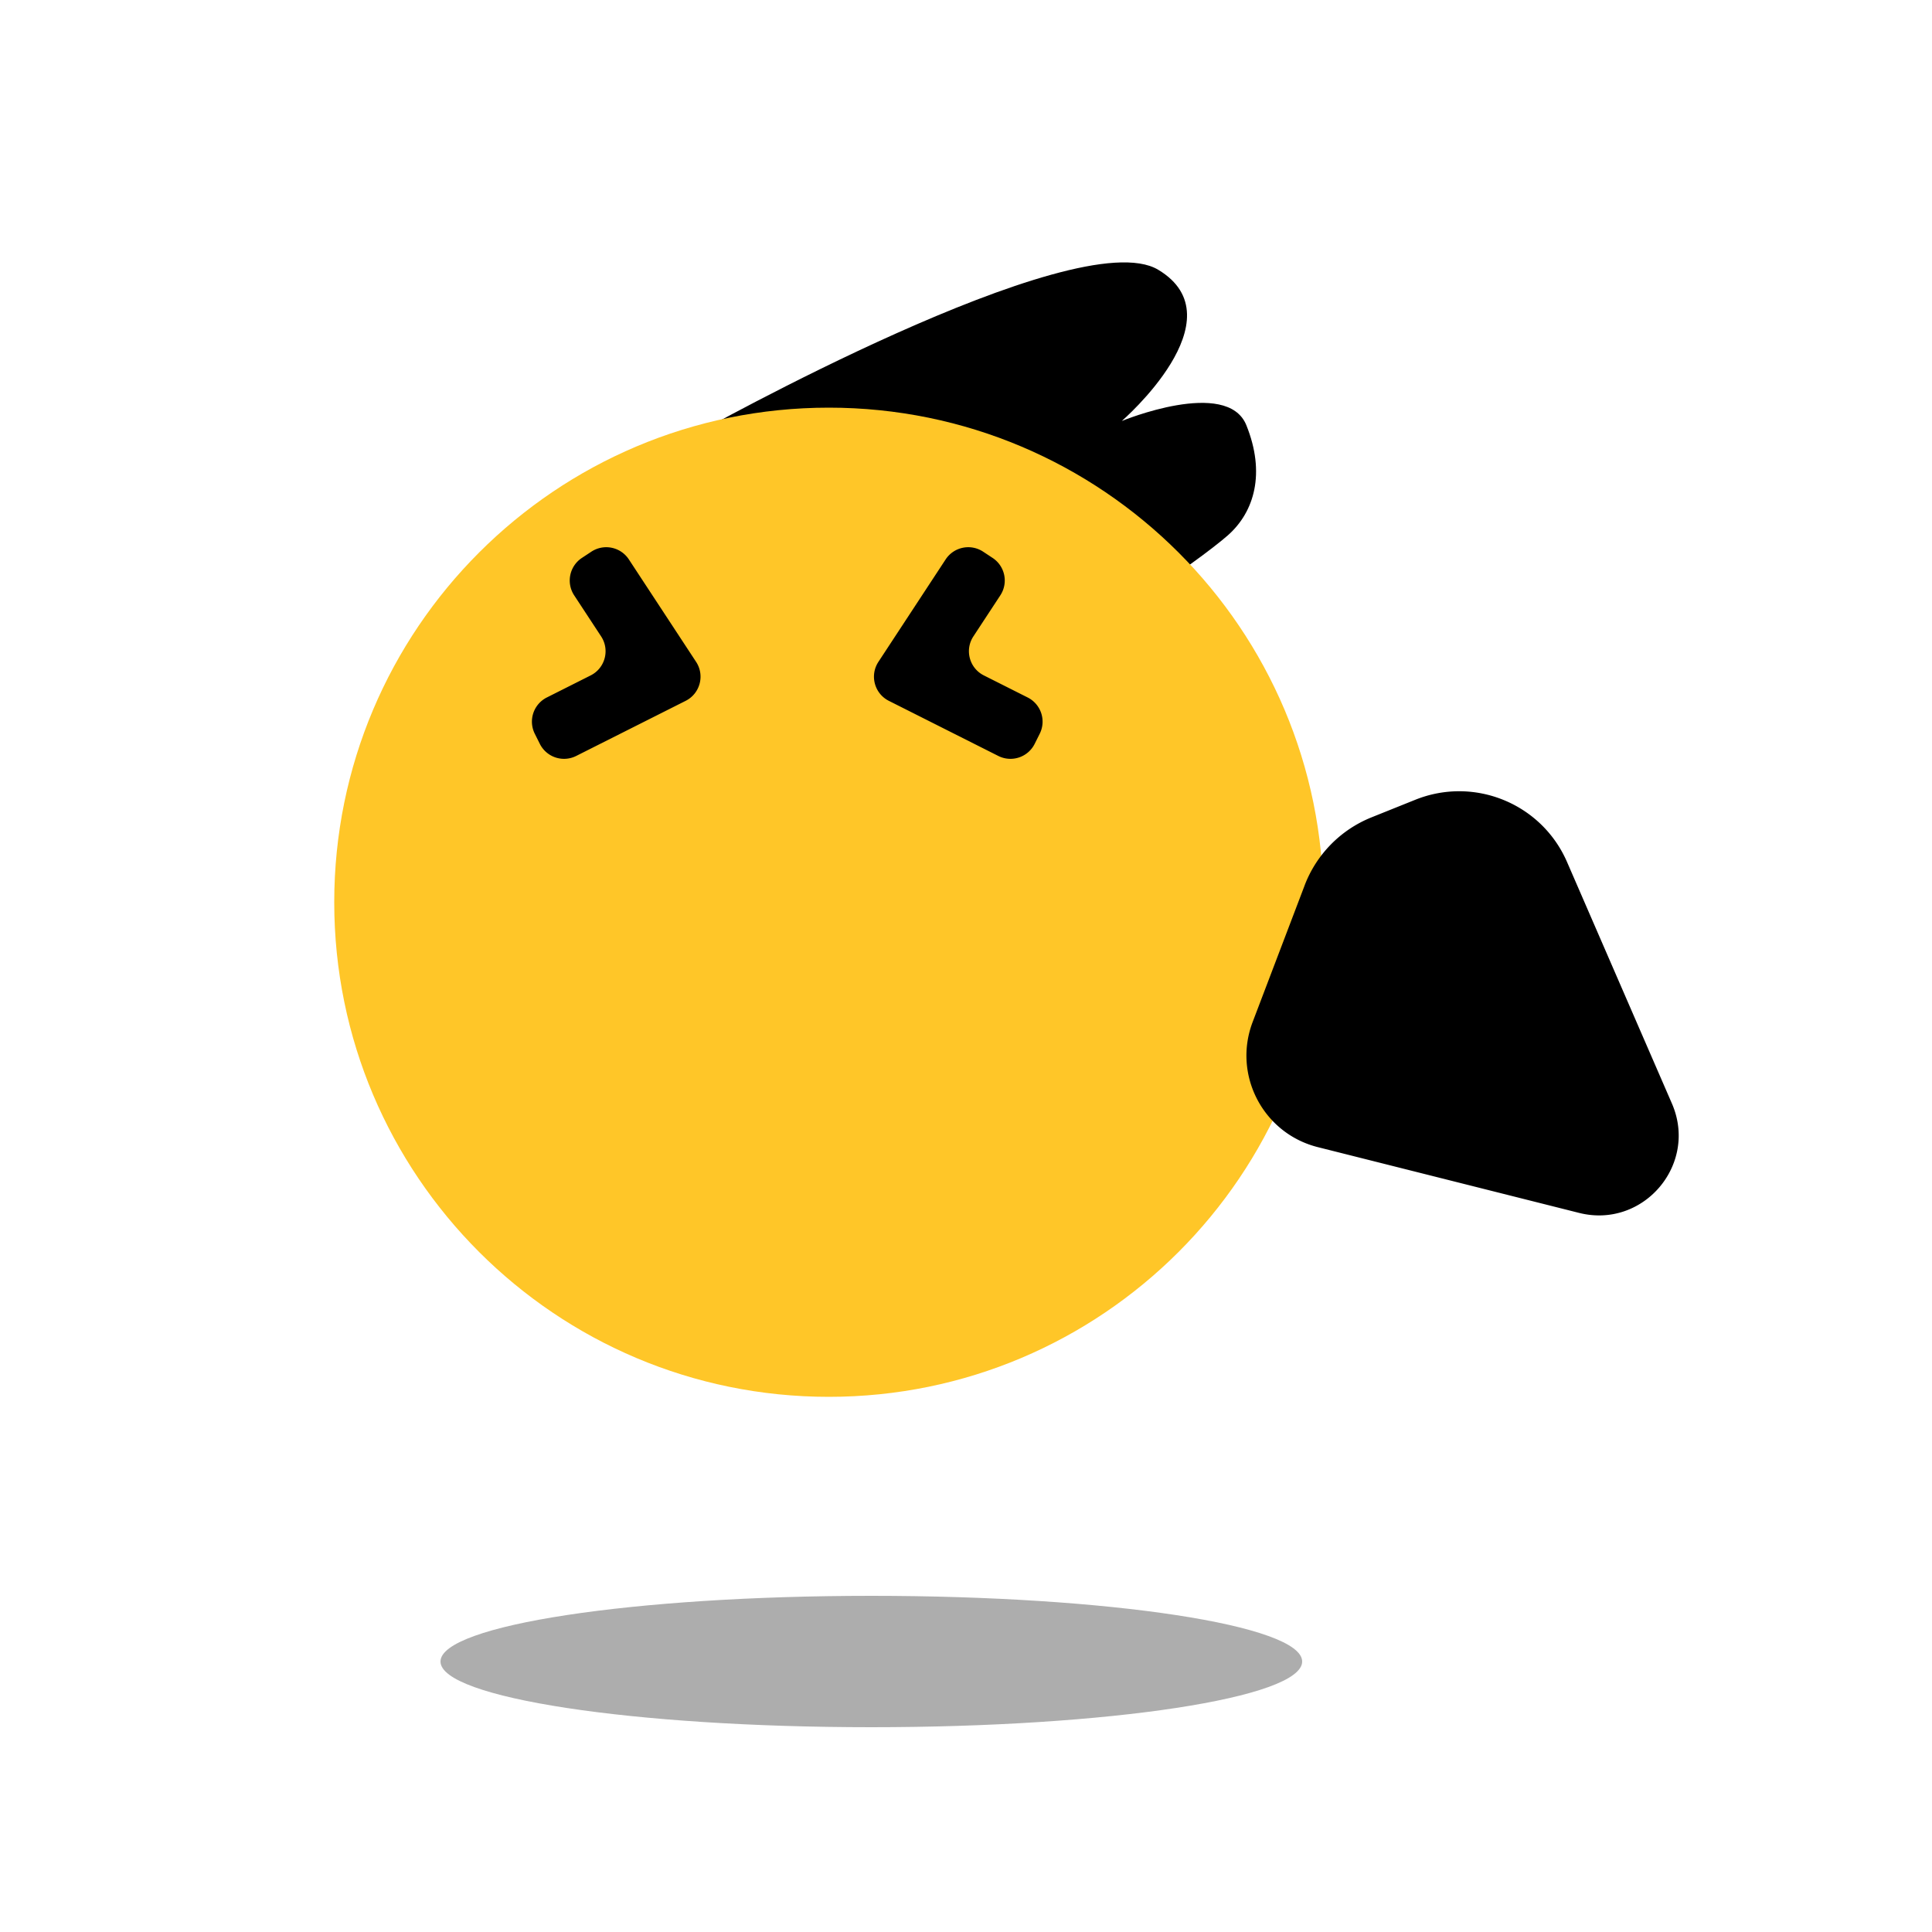 <svg xmlns="http://www.w3.org/2000/svg" width="500" height="500" fill="none" viewBox="0 0 500 500"><path fill="#000" d="M269.641 162.279c4.64 8.933 41.231-17.632 48.143-23.75s9.751-16.154 4.77-28.485-32.232-1.095-32.232-1.095 30.602-26.472 9.399-39.147-119.591 42.439-119.591 42.439 84.87 41.104 89.508 50.028z"/><path fill="#ffc628" d="M214.5 361.5c70.692 0 128-57.308 128-128s-57.308-128-128-128-128 57.308-128 128 57.308 128 128 128"/><path fill="#000" d="m337.63 229.173-13.448 35.326c-5.197 13.666 2.682 28.813 16.869 32.38l67.614 17.017c16.646 4.189 30.864-12.55 24.028-28.299l-27.138-62.496c-6.567-15.129-23.986-22.277-39.29-16.116l-11.338 4.554a30.82 30.82 0 0 0-17.298 17.62z"/><path fill="#adadad" d="M225.5 447c61.58 0 111.5-7.611 111.5-17s-49.92-17-111.5-17S114 420.611 114 430s49.92 17 111.5 17"/><path fill="#000" d="M149.12 195.638a7 7 0 0 1-9.409-3.124l-1.311-2.624a7 7 0 0 1 3.114-9.381l11.352-5.715c3.737-1.881 5-6.597 2.705-10.094l-6.974-10.625a7 7 0 0 1 1.994-9.682l2.447-1.616a7 7 0 0 1 9.71 1.999l17.4 26.51c2.295 3.497 1.032 8.213-2.704 10.093zM244.731 144.776a7 7 0 0 1 9.711-1.999l2.447 1.616a7 7 0 0 1 1.994 9.682l-6.974 10.626c-2.296 3.496-1.032 8.212 2.704 10.093l11.353 5.715a7 7 0 0 1 3.114 9.381l-1.311 2.624a7 7 0 0 1-9.41 3.124l-28.323-14.259c-3.736-1.88-5-6.596-2.705-10.093z"/></svg>